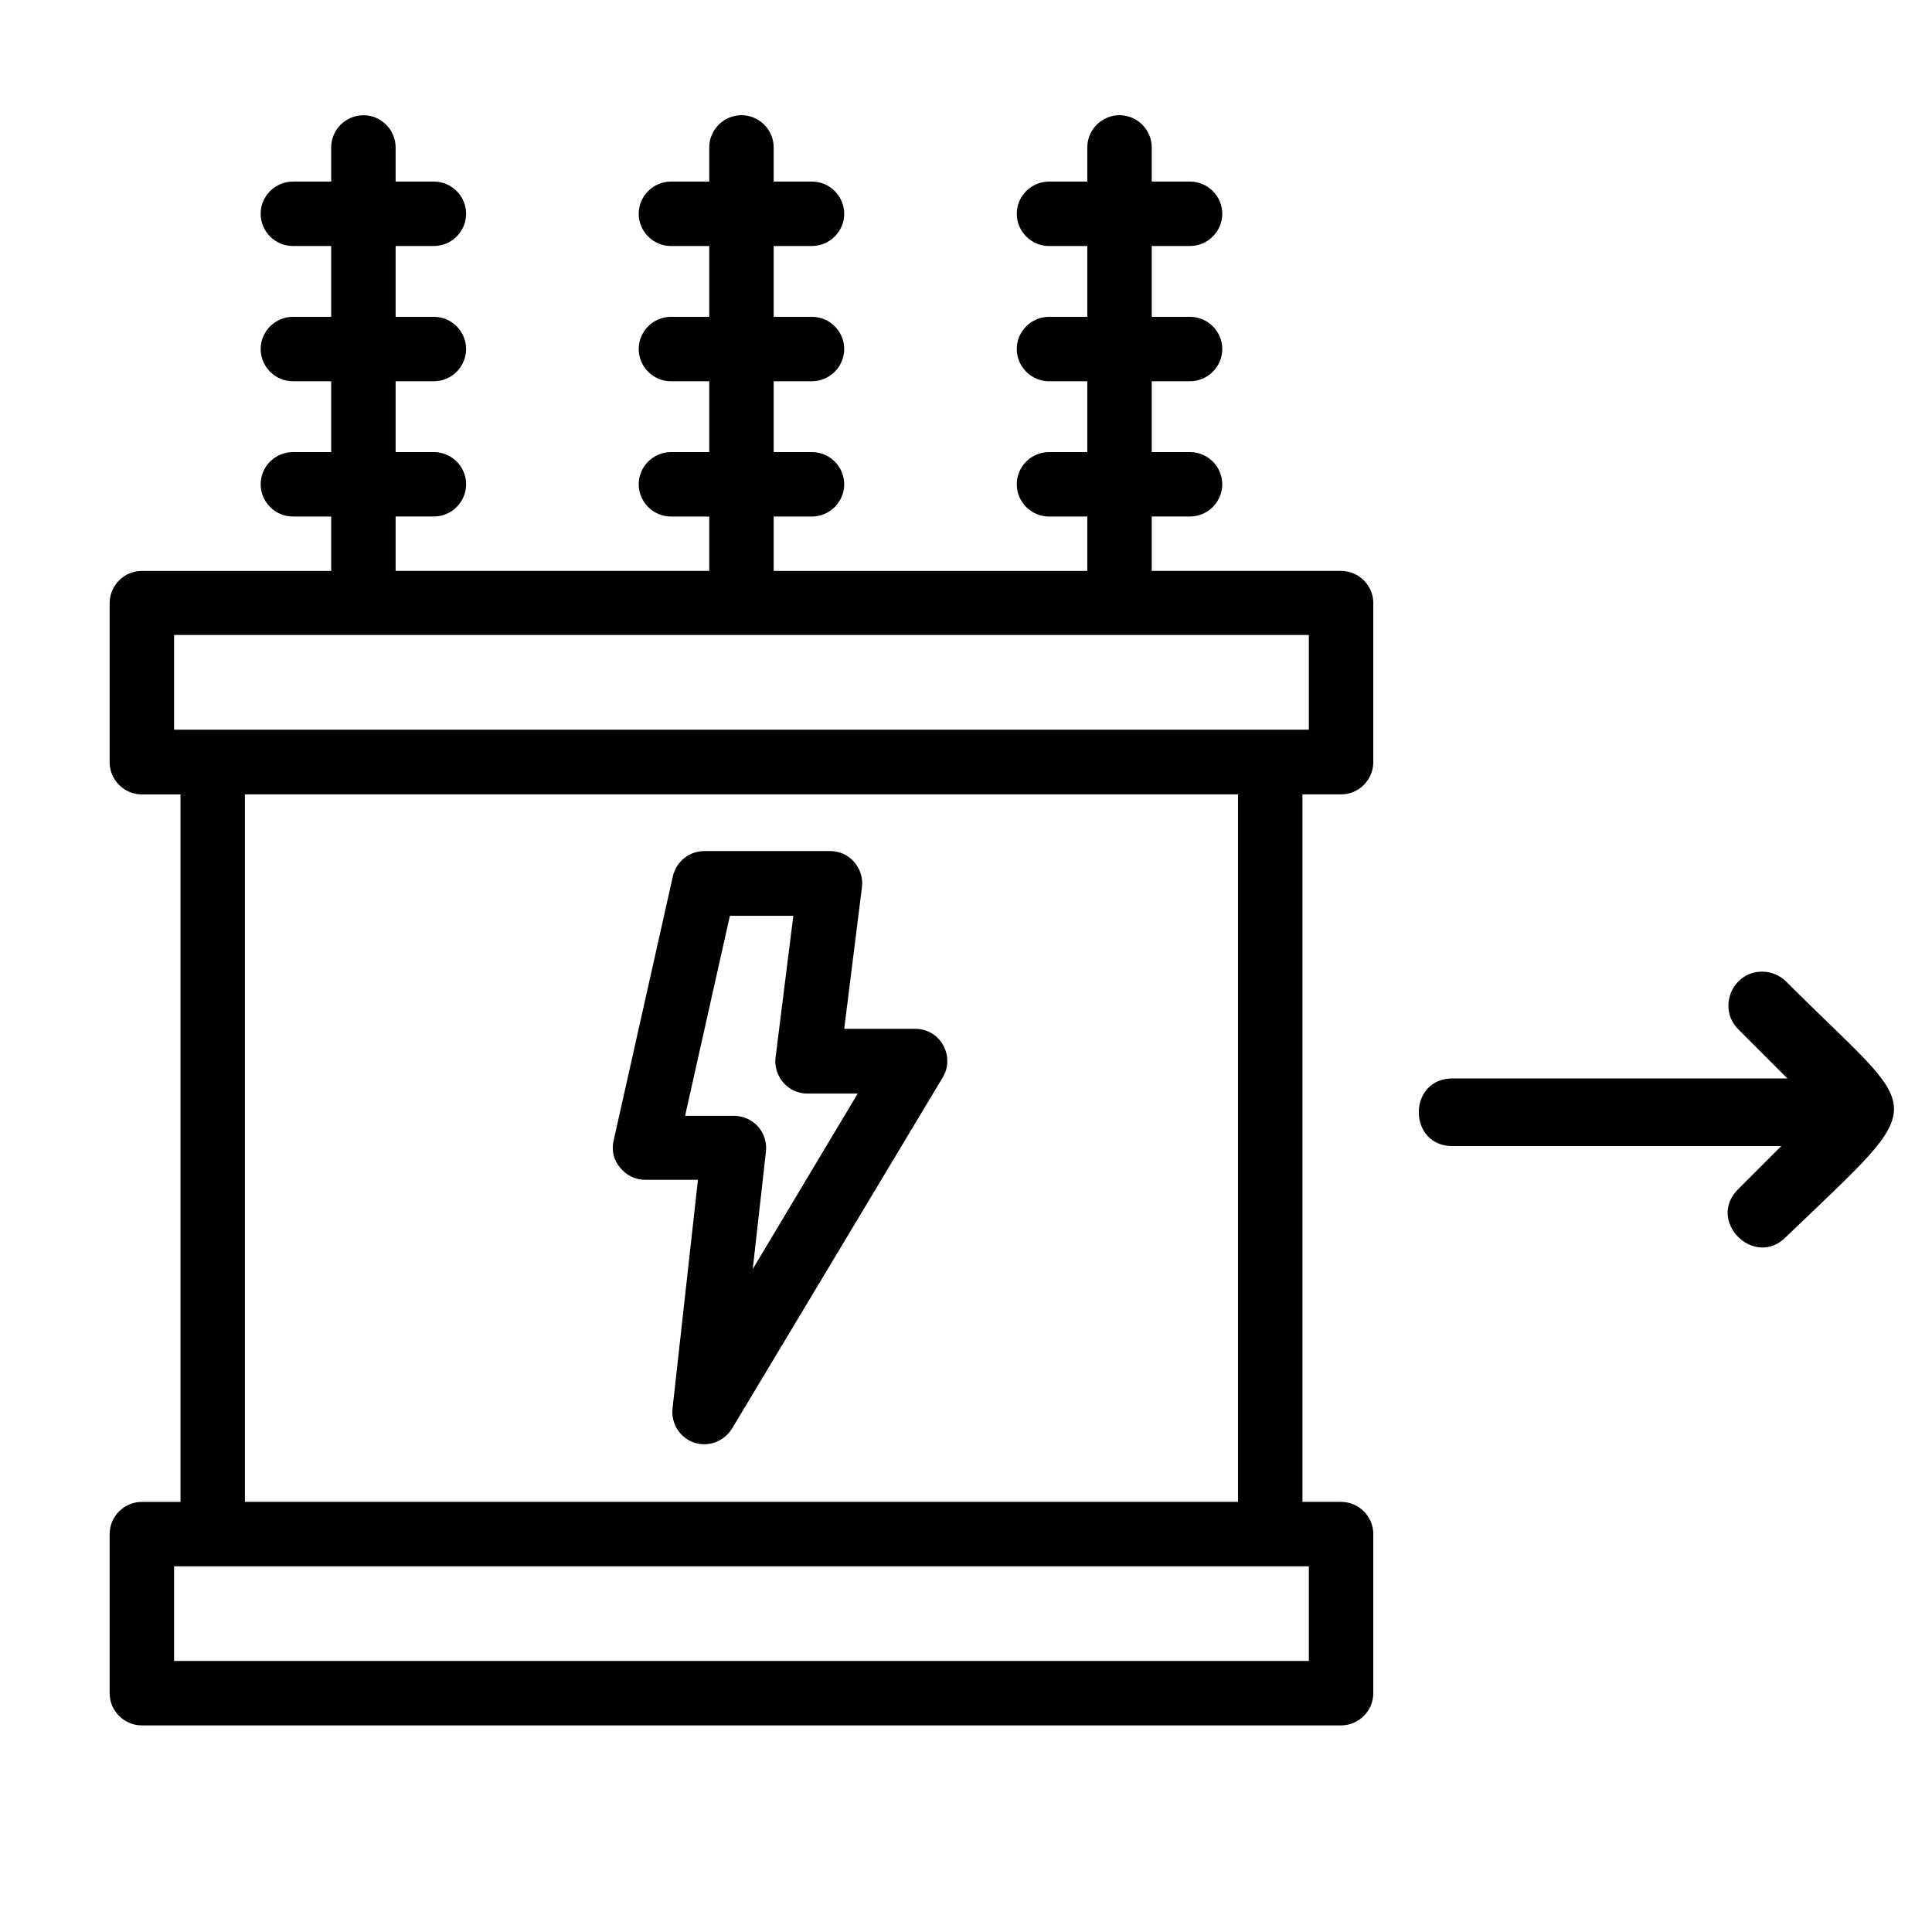 <?xml version="1.0" encoding="UTF-8" standalone="no"?>
<svg
        xmlns:dc="http://purl.org/dc/elements/1.1/"
        xmlns:cc="http://creativecommons.org/ns#"
        xmlns:rdf="http://www.w3.org/1999/02/22-rdf-syntax-ns#"
        xmlns:svg="http://www.w3.org/2000/svg"
        xmlns="http://www.w3.org/2000/svg"
        id="svg3534"
        version="1.1"
        viewBox="0 0 26.458 26.458"
        height="26.458mm"
        width="26.458mm">
    <defs
            id="defs3528"/>
    <g
            transform="translate(106.211,-17.676)"
            id="layer1">
        <g
                transform="matrix(0.441,0,0,0.441,-108.956,19.682)"
                id="g1021-4"
                style="display:inline;opacity:1;fill:#000000;fill-opacity:1">
            <path
                    id="path2-0-0"
                    d="m 17.509,-0.97 c -0.55,0 -1,0.45 -1,1 V 1.09 H 15.32 c -0.55,0 -1.001,0.45 -1.001,1 0,0.55 0.451,1.001 1.001,1.001 h 1.189 V 5.29 H 15.32 c -0.55,0 -1.001,0.45 -1.001,1 0,0.55 0.451,1.001 1.001,1.001 h 1.189 V 9.49 H 15.32 c -0.55,0 -1.001,0.45 -1.001,1 0,0.55 0.451,1.001 1.001,1.001 h 1.189 v 1.69 h -5.88 c -0.55,0 -1,0.45 -1,1 v 4.939 c 0,0.55 0.45,1.001 1,1.001 h 1.2 v 21.97 h -1.2 c -0.55,0 -1,0.45 -1,1 v 4.939 c 0,0.55 0.45,1.001 1,1.001 H 47.87 c 0.55,0 1,-0.451 1,-1.001 V 43.09 c 0,-0.55 -0.45,-1 -1,-1 h -1.2 V 20.12 h 1.2 c 0.55,0 1,-0.451 1,-1.001 v -4.939 c 0,-0.55 -0.45,-1 -1,-1 h -5.88 v -1.69 h 1.189 c 0.55,0 1.001,-0.451 1.001,-1.001 C 44.18,9.94 43.729,9.49 43.179,9.49 H 41.99 V 7.29 h 1.189 c 0.55,0 1.001,-0.451 1.001,-1.001 C 44.18,5.74 43.729,5.29 43.179,5.29 H 41.99 V 3.09 h 1.189 c 0.55,0 1.001,-0.451 1.001,-1.001 C 44.18,1.54 43.729,1.09 43.179,1.09 H 41.99 V 0.029 c 0,-0.55 -0.45,-1 -1,-1 -0.55,0 -1.001,0.45 -1.001,1 V 1.09 h -1.189 c -0.55,0 -1.001,0.45 -1.001,1 0,0.55 0.451,1.001 1.001,1.001 h 1.189 V 5.29 h -1.189 c -0.55,0 -1.001,0.45 -1.001,1 0,0.55 0.451,1.001 1.001,1.001 h 1.189 V 9.49 h -1.189 c -0.55,0 -1.001,0.45 -1.001,1 0,0.55 0.451,1.001 1.001,1.001 h 1.189 v 1.69 h -9.739 v -1.69 h 1.189 c 0.55,0 1.001,-0.451 1.001,-1.001 C 32.44,9.94 31.989,9.49 31.439,9.49 H 30.25 V 7.29 h 1.189 c 0.55,0 1.001,-0.451 1.001,-1.001 C 32.44,5.74 31.989,5.29 31.439,5.29 H 30.25 V 3.09 h 1.189 c 0.55,0 1.001,-0.451 1.001,-1.001 C 32.44,1.54 31.989,1.09 31.439,1.09 H 30.25 V 0.029 c 0,-0.55 -0.451,-1 -1.001,-1 -0.55,0 -1,0.45 -1,1 V 1.09 H 27.06 c -0.55,0 -1.001,0.45 -1.001,1 0,0.55 0.451,1.001 1.001,1.001 h 1.189 V 5.29 H 27.06 c -0.55,0 -1.001,0.45 -1.001,1 0,0.55 0.451,1.001 1.001,1.001 h 1.189 V 9.49 H 27.06 c -0.55,0 -1.001,0.45 -1.001,1 0,0.55 0.451,1.001 1.001,1.001 h 1.189 V 13.18 H 18.51 v -1.69 h 1.189 c 0.55,0 1,-0.451 1,-1.001 C 20.699,9.94 20.249,9.49 19.699,9.49 H 18.51 V 7.29 h 1.189 c 0.55,0 1,-0.451 1,-1.001 C 20.699,5.74 20.249,5.29 19.699,5.29 H 18.51 V 3.09 h 1.189 c 0.55,0 1,-0.451 1,-1.001 C 20.699,1.54 20.249,1.09 19.699,1.09 H 18.51 V 0.029 c 0,-0.55 -0.451,-1 -1.001,-1 z M 11.63,15.17 h 35.239 v 2.94 h -1.2 -32.839 -1.2 z m 2.2,4.95 H 44.67 V 42.09 H 13.83 Z m 14.27,1.76 c -0.47,0 -0.87,0.319 -0.98,0.779 l -1.84,8.21 c -0.07,0.3 -7.8e-4,0.61 0.199,0.84 0.19,0.24 0.48,0.38 0.78,0.38 h 1.639 L 27.109,39.19 c -0.05,0.47 0.23,0.909 0.67,1.059 0.11,0.04 0.21,0.05 0.32,0.05 0.34,0 0.67,-0.18 0.86,-0.49 l 6.54,-10.9 c 0.19,-0.31 0.189,-0.69 0.009,-1.01 -0.18,-0.32 -0.51,-0.5 -0.87,-0.5 H 32.44 l 0.55,-4.39 c 0.04,-0.28 -0.05,-0.57 -0.24,-0.79 -0.19,-0.22 -0.46,-0.34 -0.75,-0.34 z m 0.79,2.01 h 1.97 l -0.55,4.39 c -0.04,0.28 0.05,0.57 0.24,0.79 0.19,0.22 0.46,0.34 0.75,0.34 h 1.56 l -3.26,5.45 0.41,-3.65 c 0.03,-0.28 -0.06,-0.569 -0.25,-0.779 -0.19,-0.21 -0.46,-0.33 -0.75,-0.33 h -1.511 z m 32.058,1.734 c -0.942,0.001 -1.406,1.147 -0.73,1.804 l 1.512,1.513 H 51.348 c -1.42,-0.02 -1.42,2.12 0,2.1 H 61.539 l -1.322,1.322 c -1.031,0.99 0.495,2.515 1.485,1.485 4.614,-4.433 4.284,-3.617 0,-7.904 -0.198,-0.204 -0.47,-0.319 -0.755,-0.319 z M 11.63,44.09 h 1.2 32.839 1.2 v 2.94 H 11.63 Z"
                    style="fill:#000000;fill-opacity:1;stroke-width:1"/>
        </g>
    </g>
</svg>
